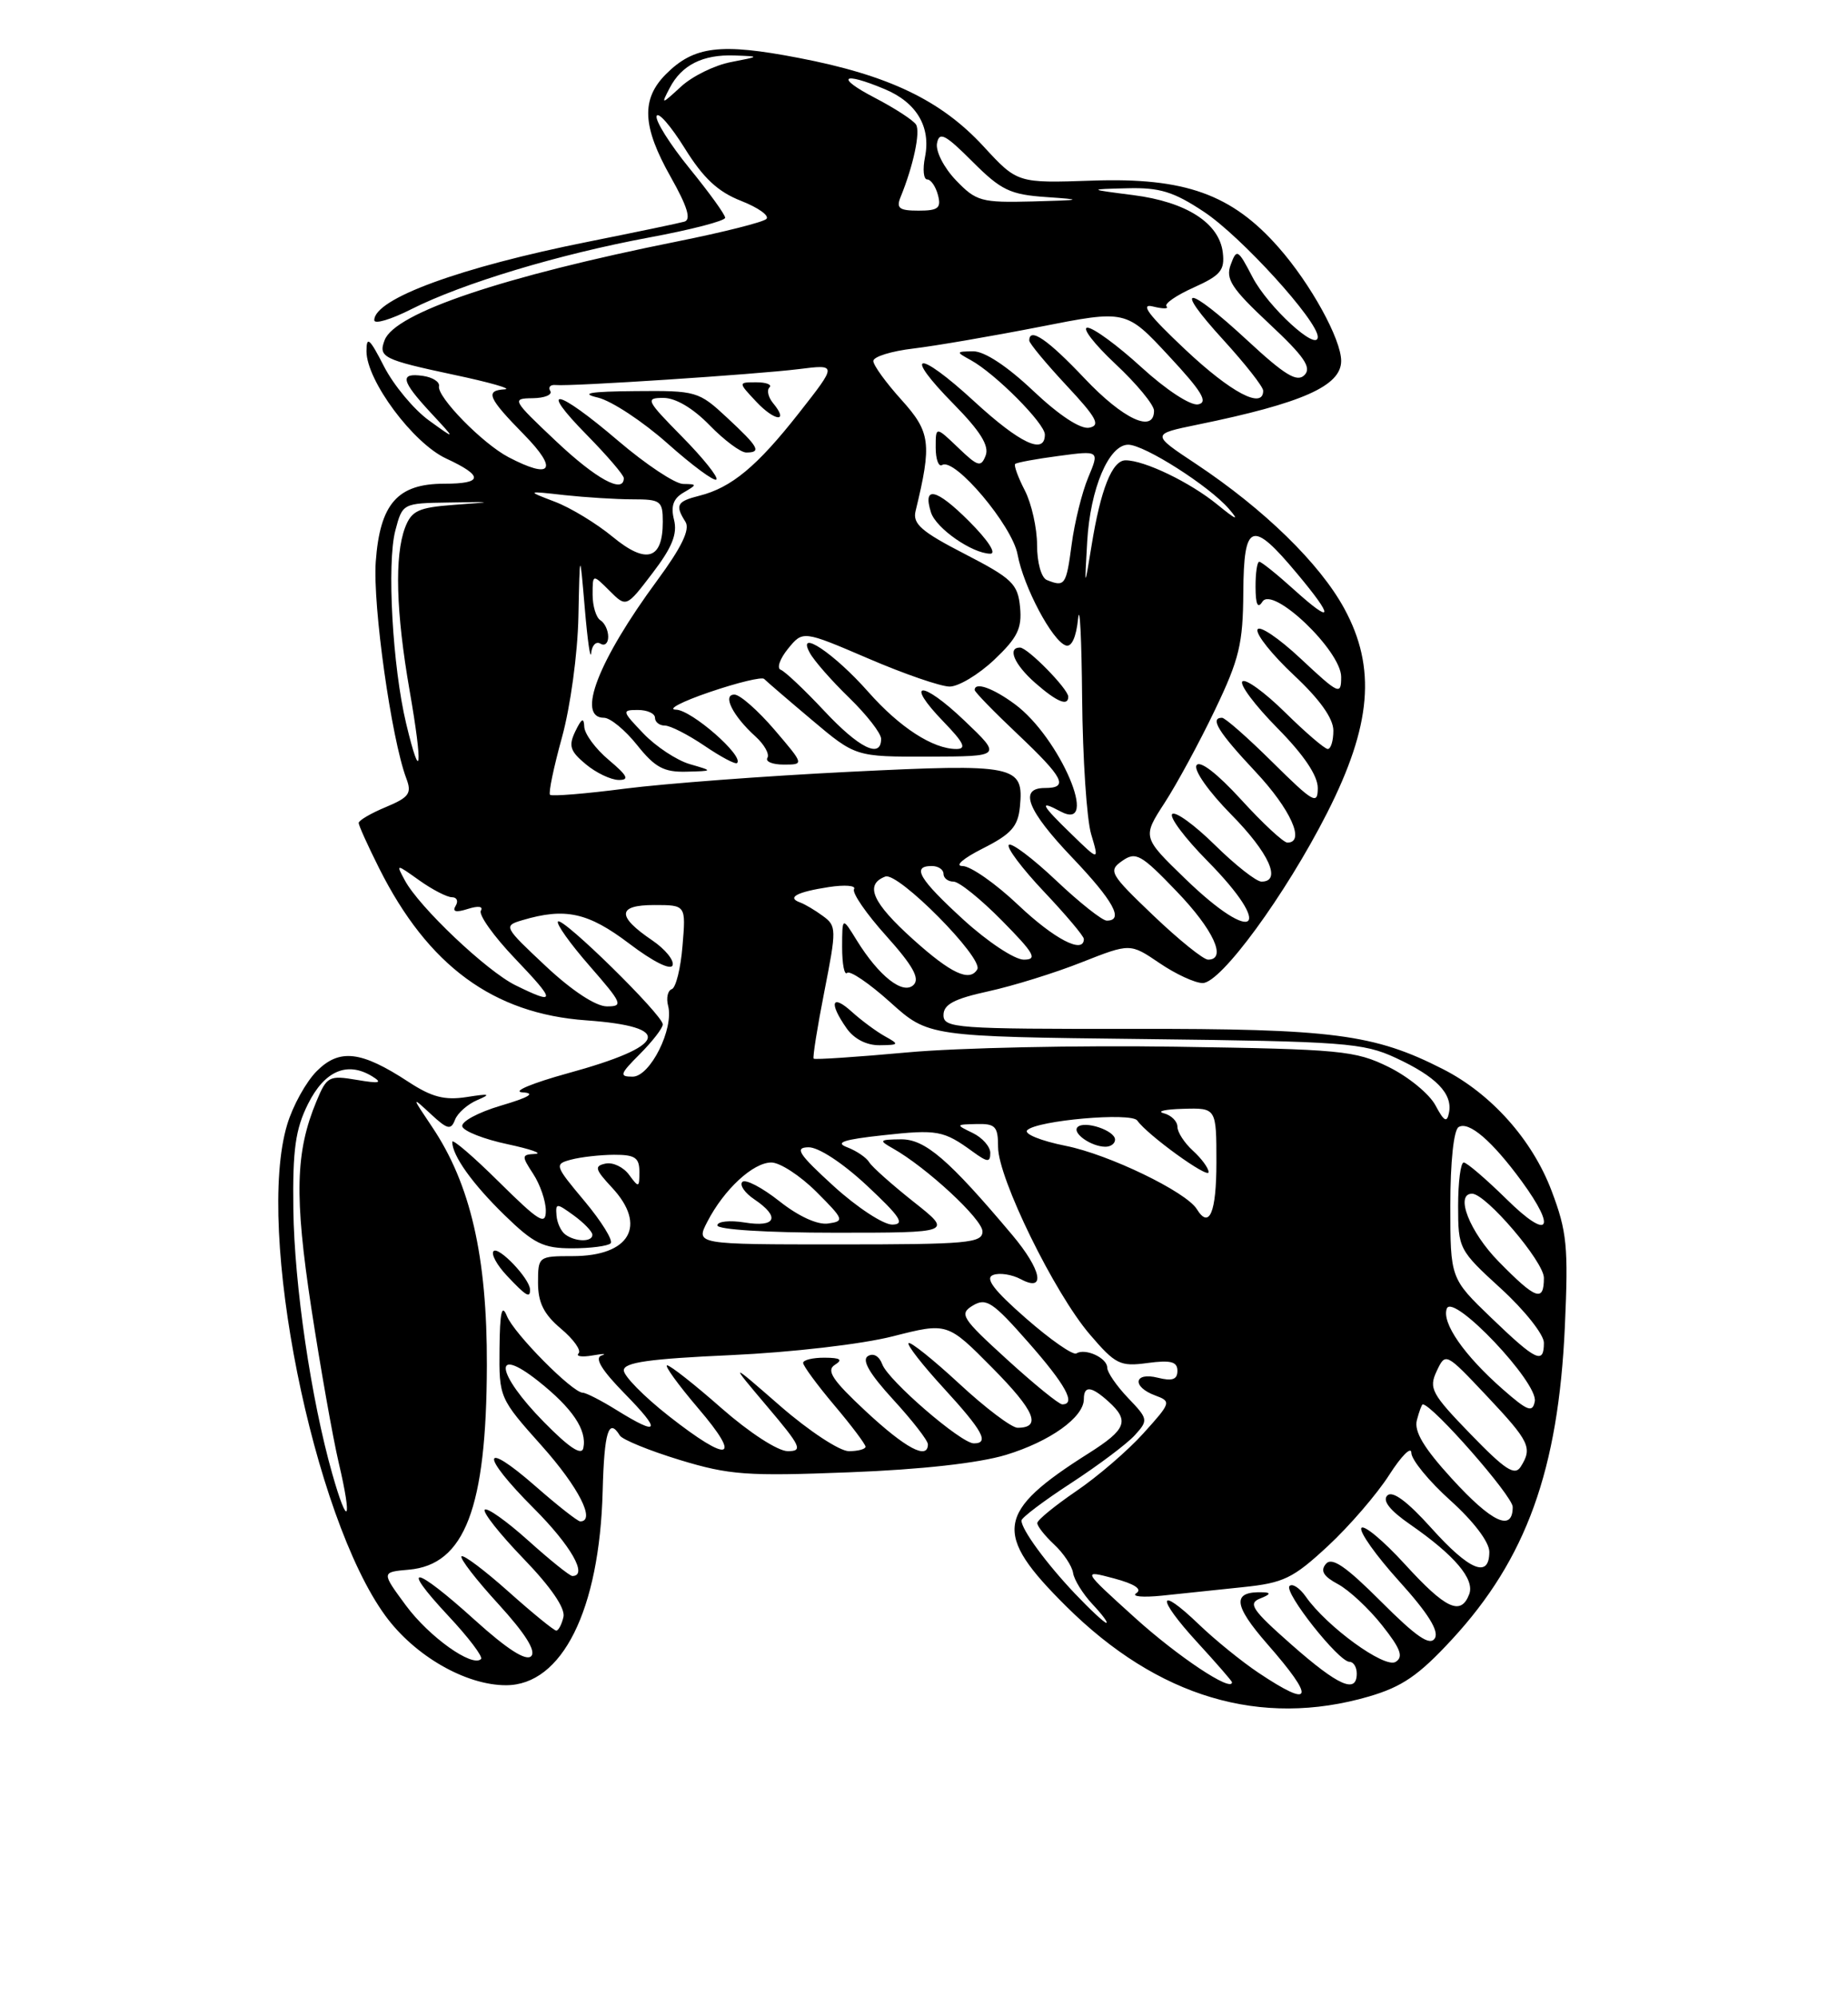 <?xml version="1.0" encoding="UTF-8" standalone="no"?>
<!DOCTYPE svg PUBLIC "-//W3C//DTD SVG 1.1//EN" "http://www.w3.org/Graphics/SVG/1.1/DTD/svg11.dtd" >
<svg xmlns="http://www.w3.org/2000/svg" xmlns:xlink="http://www.w3.org/1999/xlink" version="1.1" viewBox="0 0 237 256">
 <g >
 <path fill="currentColor"
d=" M 175.54 217.45 C 179.82 216.20 181.94 214.75 186.19 210.15 C 195.74 199.82 199.86 188.42 200.69 170.00 C 201.15 159.78 200.96 157.85 198.99 152.64 C 196.51 146.08 191.25 140.19 185.07 137.04 C 176.25 132.54 170.90 131.84 145.25 131.87 C 122.61 131.90 121.00 131.78 121.00 130.11 C 121.00 128.74 122.36 128.02 126.75 127.06 C 129.91 126.37 135.30 124.70 138.72 123.34 C 144.94 120.89 144.94 120.89 148.70 123.44 C 150.77 124.85 153.26 126.00 154.24 126.00 C 156.58 126.00 164.84 114.72 170.19 104.21 C 175.90 92.98 176.53 85.58 172.40 78.00 C 169.26 72.23 162.12 65.27 153.41 59.48 C 147.63 55.65 147.63 55.65 153.57 54.43 C 167.01 51.68 172.00 49.47 172.00 46.26 C 172.00 43.48 168.09 36.38 163.99 31.73 C 157.98 24.89 151.97 22.74 140.09 23.15 C 130.48 23.48 130.48 23.48 126.13 18.76 C 120.68 12.85 113.95 9.63 102.41 7.42 C 92.38 5.49 89.00 5.91 85.41 9.50 C 82.20 12.71 82.36 16.21 86.02 22.69 C 88.15 26.46 88.67 28.15 87.77 28.41 C 87.07 28.61 81.55 29.76 75.50 30.97 C 59.04 34.25 48.00 38.29 48.00 41.04 C 48.00 41.59 50.14 40.95 52.75 39.63 C 59.33 36.31 71.68 32.59 83.25 30.44 C 88.61 29.45 93.00 28.31 93.00 27.91 C 93.00 27.51 90.94 24.66 88.42 21.57 C 85.91 18.48 84.01 15.46 84.21 14.87 C 84.41 14.28 86.02 16.13 87.80 18.98 C 90.19 22.83 92.06 24.58 95.05 25.75 C 97.26 26.62 98.72 27.66 98.28 28.07 C 97.85 28.48 92.73 29.77 86.89 30.94 C 64.52 35.43 50.67 40.09 49.33 43.59 C 48.49 45.78 49.12 46.10 58.22 48.04 C 62.77 49.00 65.71 49.84 64.75 49.90 C 62.17 50.05 62.56 50.97 67.21 55.71 C 71.64 60.23 70.75 61.50 65.20 58.59 C 61.88 56.85 56.02 50.86 56.30 49.50 C 56.41 48.95 55.49 48.36 54.25 48.18 C 51.20 47.75 51.42 48.78 55.25 52.91 C 58.50 56.41 58.50 56.41 55.00 53.88 C 53.08 52.49 50.49 49.38 49.25 46.97 C 47.40 43.35 47.00 43.01 47.00 45.02 C 47.00 48.77 52.97 56.80 57.22 58.77 C 62.05 61.01 61.97 62.00 56.96 62.00 C 50.98 62.00 48.73 64.56 48.19 71.99 C 47.79 77.61 50.19 94.66 52.10 99.75 C 52.84 101.69 52.48 102.19 49.47 103.45 C 47.56 104.24 46.00 105.16 46.00 105.48 C 46.00 105.80 47.18 108.41 48.62 111.28 C 54.89 123.78 63.26 129.93 75.18 130.78 C 86.49 131.59 85.63 134.06 72.80 137.57 C 68.24 138.83 65.62 139.92 67.00 140.01 C 68.74 140.11 67.90 140.63 64.21 141.72 C 61.30 142.58 59.09 143.78 59.29 144.39 C 59.49 145.00 62.09 146.02 65.07 146.65 C 68.06 147.29 69.66 147.85 68.63 147.90 C 66.88 147.99 66.87 148.15 68.38 150.46 C 69.27 151.82 70.00 153.94 70.00 155.18 C 70.00 157.11 69.14 156.58 64.00 151.50 C 60.70 148.23 58.00 145.92 58.00 146.35 C 58.00 148.12 60.59 151.74 64.71 155.75 C 68.47 159.41 69.67 160.00 73.37 160.00 C 75.73 160.00 77.96 159.71 78.31 159.36 C 78.66 159.01 77.16 156.58 74.98 153.97 C 71.12 149.36 71.07 149.21 73.25 148.63 C 74.49 148.30 76.96 148.02 78.75 148.01 C 81.43 148.00 82.00 148.38 82.00 150.19 C 82.00 152.25 81.92 152.27 80.68 150.58 C 79.96 149.59 78.60 148.94 77.66 149.14 C 76.19 149.45 76.30 149.87 78.48 152.21 C 83.03 157.09 80.78 161.00 73.43 161.00 C 69.06 161.00 69.00 161.04 69.00 164.41 C 69.00 166.96 69.74 168.45 71.94 170.30 C 73.56 171.66 74.58 173.09 74.20 173.47 C 73.82 173.85 74.63 173.97 76.00 173.73 C 77.38 173.49 77.89 173.49 77.14 173.74 C 76.21 174.05 77.16 175.61 80.09 178.60 C 84.88 183.48 84.58 184.14 79.12 180.76 C 77.13 179.52 75.16 178.51 74.74 178.51 C 73.41 178.50 65.92 170.94 65.01 168.68 C 64.36 167.07 64.11 168.15 64.06 172.84 C 64.00 179.14 64.03 179.22 69.50 185.34 C 74.22 190.63 76.44 195.00 74.41 195.00 C 74.09 195.00 71.50 192.97 68.67 190.49 C 61.70 184.39 61.55 186.42 68.45 193.32 C 73.23 198.10 75.45 202.00 73.40 202.00 C 73.07 202.00 70.53 199.96 67.76 197.47 C 64.99 194.98 62.47 193.19 62.17 193.50 C 61.86 193.80 64.10 196.63 67.14 199.78 C 70.65 203.41 72.52 206.14 72.26 207.25 C 72.04 208.21 71.62 209.00 71.34 209.00 C 71.05 209.00 68.30 206.76 65.23 204.02 C 62.15 201.27 59.43 199.23 59.19 199.48 C 58.94 199.73 61.07 202.49 63.93 205.61 C 67.37 209.38 68.78 211.62 68.12 212.28 C 67.46 212.94 65.03 211.38 60.89 207.64 C 53.14 200.63 51.13 200.29 57.46 207.07 C 60.07 209.85 61.97 212.36 61.69 212.64 C 60.58 213.76 55.04 209.81 52.06 205.78 C 48.90 201.50 48.90 201.50 52.43 201.19 C 59.61 200.56 62.39 193.29 62.44 175.00 C 62.48 161.04 60.34 151.76 55.41 144.43 C 52.77 140.50 52.77 140.50 55.26 142.80 C 57.38 144.77 57.83 144.88 58.35 143.53 C 58.68 142.66 59.98 141.52 61.23 140.99 C 63.04 140.22 62.77 140.15 59.86 140.61 C 57.03 141.05 55.38 140.63 52.36 138.65 C 46.31 134.69 43.54 134.37 40.62 137.29 C 39.26 138.65 37.55 141.73 36.83 144.14 C 32.76 157.64 40.13 194.41 49.44 207.12 C 53.20 212.25 59.73 216.00 64.89 216.00 C 72.09 216.00 76.89 206.37 77.29 191.12 C 77.49 183.50 78.06 181.66 79.49 183.99 C 79.83 184.53 83.29 185.94 87.19 187.13 C 93.54 189.06 95.80 189.22 108.89 188.71 C 118.12 188.36 125.52 187.53 129.00 186.48 C 134.66 184.76 139.00 181.66 139.00 179.33 C 139.00 177.56 139.96 177.65 142.17 179.65 C 144.88 182.10 144.45 183.21 139.65 186.25 C 127.68 193.81 127.28 196.51 136.75 205.90 C 148.49 217.55 161.68 221.47 175.54 217.45 Z  M 67.97 165.25 C 67.90 163.85 63.95 159.71 63.30 160.36 C 62.95 160.72 63.71 162.13 65.00 163.50 C 67.49 166.15 68.02 166.46 67.97 165.25 Z  M 161.39 214.40 C 159.25 212.97 155.82 210.19 153.77 208.22 C 148.41 203.07 148.24 204.71 153.53 210.48 C 155.99 213.16 158.00 215.47 158.00 215.62 C 158.00 216.95 151.07 212.34 145.56 207.36 C 138.77 201.22 138.77 201.22 142.87 202.31 C 145.50 203.01 146.53 203.69 145.73 204.20 C 145.05 204.63 146.53 204.77 149.00 204.52 C 151.47 204.26 156.15 203.77 159.39 203.43 C 164.63 202.89 165.82 202.31 170.30 198.16 C 173.06 195.60 176.59 191.50 178.16 189.05 C 179.72 186.61 181.00 185.33 181.00 186.21 C 181.00 187.09 183.25 189.84 186.00 192.31 C 188.98 194.99 191.00 197.65 191.00 198.90 C 191.00 202.35 188.46 201.31 183.55 195.84 C 180.48 192.43 178.58 191.02 177.92 191.68 C 177.26 192.34 178.24 193.59 180.83 195.38 C 186.56 199.35 189.16 202.42 188.42 204.34 C 187.35 207.14 185.41 206.23 180.17 200.49 C 177.40 197.46 174.89 195.37 174.59 195.85 C 174.30 196.33 176.48 199.40 179.45 202.68 C 183.15 206.77 184.58 209.06 184.01 209.99 C 183.38 211.00 181.65 209.81 177.12 205.28 C 172.58 200.74 170.81 199.53 170.04 200.45 C 169.30 201.34 169.73 202.05 171.60 203.05 C 173.01 203.81 175.56 206.18 177.24 208.31 C 179.63 211.32 180.02 212.37 178.98 213.01 C 177.57 213.88 170.15 208.49 167.46 204.64 C 166.68 203.53 165.75 202.92 165.38 203.28 C 164.61 204.06 171.68 213.00 173.07 213.00 C 173.58 213.00 174.00 213.68 174.00 214.50 C 174.00 217.14 171.65 216.10 165.62 210.79 C 160.56 206.33 160.01 205.51 161.62 204.88 C 162.92 204.37 163.03 204.12 162.00 204.09 C 157.98 203.94 158.12 205.67 162.52 210.71 C 168.75 217.82 168.37 219.06 161.39 214.40 Z  M 137.85 204.25 C 134.16 200.36 131.00 196.04 131.00 194.89 C 131.00 194.53 133.87 192.36 137.38 190.08 C 140.89 187.79 144.57 185.03 145.55 183.94 C 147.28 182.03 147.25 181.87 144.67 179.18 C 143.20 177.64 142.00 175.90 142.00 175.30 C 142.00 174.05 139.20 172.76 138.04 173.47 C 137.61 173.74 134.70 171.71 131.57 168.97 C 127.45 165.37 126.28 163.83 127.36 163.42 C 128.17 163.10 129.78 163.35 130.92 163.96 C 134.16 165.69 133.59 162.77 129.81 158.28 C 121.65 148.59 118.63 146.00 115.54 146.03 C 112.76 146.06 112.67 146.16 114.50 147.19 C 118.82 149.62 126.00 156.27 126.00 157.84 C 126.00 159.33 124.06 159.50 107.60 159.50 C 89.21 159.50 89.21 159.50 90.71 156.60 C 92.85 152.45 96.58 149.00 98.92 149.00 C 100.03 149.00 102.62 150.69 104.69 152.75 C 108.24 156.30 108.33 156.52 106.21 156.82 C 104.84 157.02 102.40 155.90 99.94 153.95 C 97.72 152.20 95.59 151.09 95.20 151.49 C 94.82 151.89 95.51 152.90 96.75 153.73 C 100.10 155.99 99.53 157.35 95.50 156.69 C 93.58 156.38 92.00 156.55 92.00 157.06 C 92.00 157.60 98.37 158.00 107.09 158.00 C 122.18 158.00 122.18 158.00 117.18 154.05 C 114.43 151.87 111.86 149.59 111.48 148.98 C 111.11 148.36 109.83 147.50 108.65 147.05 C 107.03 146.44 108.17 146.06 113.23 145.51 C 120.22 144.74 121.01 144.89 124.75 147.61 C 126.65 148.99 127.00 149.02 127.00 147.77 C 127.00 146.97 125.99 145.82 124.75 145.22 C 122.54 144.15 122.55 144.13 125.25 144.07 C 127.66 144.01 128.00 144.38 128.00 147.02 C 128.00 150.99 135.21 165.72 139.76 171.03 C 143.05 174.88 143.65 175.18 147.17 174.70 C 150.15 174.30 151.00 174.53 151.00 175.70 C 151.00 176.82 150.34 177.05 148.50 176.59 C 145.41 175.81 145.12 177.74 148.15 178.86 C 150.24 179.63 150.19 179.78 146.64 183.71 C 144.63 185.94 140.74 189.28 138.01 191.13 C 135.29 192.99 133.04 194.82 133.03 195.21 C 133.01 195.60 133.99 196.84 135.19 197.96 C 136.40 199.09 137.49 200.73 137.62 201.61 C 137.75 202.49 138.87 204.29 140.10 205.61 C 141.34 206.92 142.14 208.00 141.88 208.00 C 141.62 208.00 139.81 206.31 137.85 204.25 Z  M 186.19 189.52 C 182.59 185.58 181.33 183.47 181.71 182.02 C 182.00 180.91 182.34 180.00 182.46 180.00 C 183.69 180.00 194.00 191.75 194.00 193.15 C 194.00 196.39 191.34 195.16 186.19 189.52 Z  M 42.60 188.86 C 39.89 179.32 37.75 164.73 37.62 155.00 C 37.52 147.33 37.89 144.73 39.50 141.50 C 41.62 137.25 44.52 136.00 47.72 137.95 C 49.12 138.81 48.69 138.91 45.75 138.41 C 42.20 137.81 41.91 137.96 40.59 141.14 C 37.88 147.65 37.74 153.29 39.92 167.63 C 41.09 175.26 42.67 184.20 43.44 187.49 C 45.22 195.04 44.62 196.00 42.60 188.86 Z  M 188.60 183.82 C 183.59 178.65 183.21 177.95 184.25 175.74 C 185.39 173.33 185.40 173.34 190.66 178.91 C 196.18 184.77 196.56 185.56 195.03 187.99 C 194.26 189.20 193.05 188.41 188.60 183.82 Z  M 69.75 182.26 C 63.62 176.03 63.11 172.33 69.02 177.01 C 73.41 180.49 75.30 183.29 74.81 185.60 C 74.60 186.62 73.00 185.57 69.75 182.26 Z  M 85.75 181.48 C 82.59 179.00 80.00 176.37 80.00 175.64 C 80.00 174.62 83.28 174.16 93.75 173.69 C 101.56 173.33 110.53 172.29 114.50 171.28 C 121.50 169.50 121.50 169.50 127.26 175.32 C 132.72 180.83 133.63 183.00 130.50 183.00 C 129.74 183.00 126.37 180.46 123.03 177.36 C 119.68 174.26 116.75 171.92 116.52 172.15 C 116.29 172.38 118.33 174.99 121.05 177.95 C 126.04 183.39 126.92 185.00 124.89 185.00 C 123.25 185.00 113.91 176.94 113.15 174.87 C 112.76 173.81 112.00 173.38 111.30 173.82 C 110.49 174.32 111.53 176.10 114.55 179.39 C 117.00 182.06 119.00 184.63 119.00 185.12 C 119.00 187.16 116.16 185.65 111.06 180.91 C 106.77 176.92 105.93 175.66 107.06 174.94 C 108.13 174.27 107.79 174.03 105.75 174.02 C 104.24 174.01 103.00 174.31 103.00 174.69 C 103.00 175.06 104.80 177.51 107.00 180.12 C 109.20 182.72 111.00 185.12 111.00 185.43 C 111.00 185.74 110.04 186.00 108.86 186.00 C 107.68 186.00 103.75 183.41 100.11 180.25 C 93.51 174.50 93.51 174.50 98.37 180.25 C 102.73 185.39 103.01 186.00 101.03 186.00 C 99.76 186.00 96.11 183.63 92.54 180.50 C 89.10 177.47 85.96 175.00 85.56 175.00 C 85.17 175.00 86.96 177.47 89.54 180.50 C 95.25 187.17 93.56 187.61 85.75 181.48 Z  M 192.73 178.07 C 187.76 173.71 184.86 169.53 185.55 167.72 C 186.34 165.68 197.30 177.23 196.83 179.62 C 196.55 181.10 195.92 180.87 192.73 178.07 Z  M 129.15 174.25 C 123.31 168.93 122.98 168.41 124.77 167.33 C 126.47 166.31 127.32 166.87 131.85 172.02 C 136.67 177.49 138.05 180.00 136.23 180.00 C 135.80 180.00 132.62 177.41 129.15 174.25 Z  M 191.25 168.91 C 186.00 163.86 186.00 163.86 186.00 154.49 C 186.00 148.95 186.43 144.85 187.06 144.46 C 188.37 143.66 191.36 146.23 195.15 151.40 C 199.73 157.67 198.60 159.02 193.22 153.71 C 190.58 151.12 188.11 149.00 187.72 149.00 C 187.32 149.00 187.00 151.51 187.00 154.57 C 187.00 160.05 187.09 160.23 192.50 165.17 C 195.53 167.94 198.00 171.06 198.00 172.10 C 198.00 174.92 197.03 174.46 191.25 168.91 Z  M 192.21 161.71 C 188.47 157.91 186.55 153.00 188.79 153.00 C 190.56 153.00 198.00 161.71 198.00 163.79 C 198.00 166.94 196.98 166.57 192.21 161.71 Z  M 72.50 158.23 C 71.95 157.83 71.44 156.73 71.37 155.79 C 71.24 154.18 71.37 154.18 73.59 155.79 C 74.88 156.73 75.95 157.84 75.97 158.25 C 76.01 159.21 73.81 159.20 72.50 158.23 Z  M 106.94 152.05 C 102.40 147.91 101.86 147.08 103.68 147.05 C 104.96 147.02 108.07 149.06 111.18 151.96 C 115.46 155.96 116.10 156.93 114.44 156.96 C 113.31 156.98 109.93 154.77 106.94 152.05 Z  M 153.49 154.98 C 152.11 152.75 142.18 147.96 136.69 146.87 C 133.49 146.23 131.27 145.33 131.74 144.86 C 133.00 143.60 145.08 142.54 145.85 143.62 C 147.14 145.47 155.00 151.15 155.00 150.24 C 155.00 149.73 154.10 148.50 153.00 147.50 C 151.90 146.50 151.00 145.12 151.00 144.42 C 151.00 143.72 150.21 142.94 149.25 142.69 C 148.29 142.44 149.41 142.18 151.75 142.12 C 156.00 142.00 156.00 142.00 156.00 149.00 C 156.00 155.42 155.09 157.58 153.49 154.98 Z  M 143.00 146.07 C 143.00 144.90 139.08 143.59 138.20 144.46 C 137.45 145.21 139.91 146.96 141.75 146.98 C 142.44 146.99 143.00 146.58 143.00 146.07 Z  M 184.09 141.67 C 183.31 140.21 180.61 138.00 178.09 136.76 C 173.81 134.65 171.97 134.48 150.81 134.16 C 138.33 133.97 122.84 134.29 116.37 134.89 C 109.91 135.48 104.50 135.84 104.35 135.69 C 104.20 135.54 104.82 131.66 105.72 127.08 C 107.29 119.11 107.29 118.68 105.54 117.41 C 104.54 116.67 103.22 115.89 102.61 115.67 C 100.86 115.04 102.18 114.33 106.27 113.70 C 108.35 113.38 109.81 113.50 109.53 113.96 C 109.24 114.42 111.10 117.12 113.65 119.95 C 117.07 123.76 117.99 125.41 117.17 126.23 C 115.83 127.57 112.72 125.13 109.86 120.50 C 108.01 117.50 108.01 117.50 108.00 121.42 C 108.00 123.57 108.29 125.05 108.64 124.70 C 108.99 124.35 111.48 126.04 114.17 128.46 C 119.06 132.86 119.06 132.86 146.78 133.18 C 172.40 133.48 174.84 133.66 179.00 135.59 C 184.18 137.99 186.31 140.18 185.83 142.61 C 185.57 143.95 185.20 143.75 184.09 141.67 Z  M 113.50 132.83 C 112.40 132.22 110.49 130.81 109.25 129.69 C 106.66 127.34 106.27 128.51 108.56 131.78 C 109.52 133.16 111.13 133.99 112.81 133.97 C 115.32 133.94 115.36 133.86 113.50 132.83 Z  M 82.08 135.08 C 83.68 133.47 85.00 131.77 85.00 131.30 C 85.00 130.10 72.16 117.50 71.56 118.11 C 71.29 118.38 73.11 120.94 75.61 123.80 C 79.81 128.61 79.98 129.00 77.83 128.99 C 76.41 128.99 73.35 126.98 70.00 123.84 C 64.59 118.77 64.54 118.67 67.00 117.94 C 72.49 116.31 75.42 116.95 80.69 120.94 C 83.76 123.27 86.03 124.40 86.26 123.72 C 86.47 123.08 85.30 121.65 83.65 120.53 C 79.07 117.43 79.15 116.00 83.90 116.00 C 87.97 116.00 87.97 116.00 87.53 121.23 C 87.30 124.11 86.67 126.61 86.16 126.78 C 85.64 126.95 85.42 127.91 85.68 128.90 C 86.46 131.85 83.38 138.00 81.13 138.00 C 79.38 138.00 79.49 137.67 82.08 135.08 Z  M 66.10 126.28 C 62.41 124.46 53.73 116.24 51.91 112.82 C 50.77 110.70 50.77 110.70 53.79 112.85 C 55.45 114.03 57.33 115.00 57.96 115.00 C 58.60 115.00 58.81 115.50 58.43 116.11 C 57.97 116.86 58.47 116.99 60.00 116.50 C 61.32 116.08 62.01 116.17 61.67 116.72 C 61.35 117.24 63.31 119.99 66.02 122.83 C 71.34 128.40 71.35 128.86 66.10 126.28 Z  M 117.11 120.41 C 111.86 115.69 110.84 113.38 113.54 112.35 C 115.17 111.72 126.18 122.83 125.33 124.25 C 124.35 125.89 121.98 124.79 117.11 120.41 Z  M 123.58 117.90 C 117.86 112.67 116.87 111.00 119.50 111.00 C 120.33 111.00 121.00 111.45 121.00 112.00 C 121.00 112.55 121.58 113.00 122.29 113.00 C 123.00 113.00 125.79 115.25 128.50 118.00 C 132.67 122.23 133.10 123.00 131.29 123.00 C 130.12 123.00 126.65 120.70 123.58 117.90 Z  M 147.92 117.35 C 142.32 112.00 142.10 111.62 143.92 110.34 C 145.67 109.12 146.33 109.49 150.90 114.25 C 155.63 119.16 157.39 123.00 154.93 123.00 C 154.33 123.00 151.18 120.46 147.92 117.35 Z  M 130.59 116.00 C 127.69 113.25 124.47 111.00 123.44 111.00 C 122.39 111.00 123.52 110.02 126.04 108.75 C 129.69 106.91 130.55 105.94 130.80 103.41 C 131.32 98.07 130.31 97.87 108.84 98.93 C 98.16 99.46 85.27 100.43 80.18 101.08 C 75.10 101.74 70.76 102.09 70.54 101.87 C 70.32 101.65 71.01 98.34 72.07 94.51 C 73.15 90.60 74.08 83.81 74.18 79.02 C 74.36 70.50 74.36 70.50 75.00 78.00 C 75.35 82.12 75.72 84.69 75.82 83.69 C 75.92 82.70 76.45 82.16 77.00 82.50 C 77.55 82.84 78.00 82.44 78.00 81.62 C 78.00 80.79 77.55 79.84 77.00 79.50 C 76.45 79.16 76.00 77.68 76.00 76.22 C 76.00 73.56 76.00 73.56 78.16 75.71 C 80.32 77.87 80.32 77.87 83.68 73.46 C 86.19 70.18 86.90 68.43 86.44 66.62 C 86.00 64.88 86.35 63.89 87.67 63.13 C 89.43 62.10 89.43 62.06 87.61 62.03 C 86.57 62.01 82.83 59.53 79.28 56.50 C 71.35 49.73 68.89 49.29 75.29 55.78 C 77.88 58.42 80.00 60.89 80.00 61.28 C 80.00 63.34 76.46 61.41 71.30 56.54 C 65.68 51.24 65.59 51.07 68.31 51.04 C 69.85 51.02 70.87 50.60 70.57 50.11 C 70.27 49.63 70.58 49.28 71.26 49.35 C 73.22 49.55 96.98 47.99 102.44 47.31 C 107.37 46.69 107.37 46.69 102.47 52.93 C 97.10 59.77 93.80 62.51 89.69 63.54 C 86.80 64.27 86.55 64.74 87.91 66.89 C 88.52 67.86 87.42 70.14 84.29 74.39 C 76.73 84.65 73.88 92.00 77.46 92.00 C 78.26 92.00 80.17 93.57 81.71 95.50 C 83.99 98.36 85.14 98.98 88.00 98.91 C 91.50 98.82 91.50 98.82 88.46 97.94 C 86.79 97.45 84.12 95.69 82.53 94.03 C 79.75 91.13 79.72 91.00 81.81 91.00 C 83.02 91.00 84.00 91.45 84.00 92.00 C 84.00 92.55 84.57 93.00 85.27 93.00 C 85.97 93.00 88.25 94.17 90.35 95.59 C 92.44 97.01 94.32 98.01 94.53 97.80 C 95.44 96.90 88.68 91.00 86.70 90.96 C 85.49 90.95 87.42 89.93 91.00 88.71 C 94.58 87.49 97.72 86.73 98.00 87.02 C 98.28 87.31 101.02 89.67 104.11 92.27 C 109.72 97.00 109.72 97.00 119.11 96.98 C 128.50 96.95 128.50 96.95 123.69 92.37 C 118.19 87.12 115.91 87.24 121.01 92.51 C 123.62 95.21 124.00 96.00 122.65 96.00 C 119.65 96.00 115.38 93.24 111.36 88.69 C 106.99 83.74 102.10 80.48 103.85 83.67 C 104.39 84.68 106.68 87.28 108.92 89.45 C 111.16 91.63 113.00 93.99 113.00 94.70 C 113.00 97.29 110.18 95.90 105.69 91.10 C 103.17 88.41 100.67 86.05 100.13 85.85 C 99.59 85.66 100.01 84.44 101.06 83.15 C 102.97 80.81 102.97 80.81 111.35 84.40 C 115.95 86.38 120.65 88.00 121.79 88.00 C 122.93 88.00 125.50 86.46 127.50 84.57 C 130.49 81.74 131.08 80.55 130.82 77.82 C 130.53 74.83 129.82 74.15 123.72 71.00 C 118.16 68.14 117.02 67.14 117.42 65.50 C 119.53 56.83 119.34 55.39 115.61 51.25 C 113.62 49.05 112.00 46.81 112.00 46.27 C 112.00 45.72 114.32 45.00 117.15 44.67 C 119.98 44.33 127.27 43.08 133.35 41.89 C 144.41 39.71 144.41 39.71 149.89 45.61 C 154.13 50.16 154.99 51.57 153.66 51.83 C 152.68 52.02 149.57 49.98 146.39 47.08 C 143.34 44.29 140.22 42.00 139.46 42.00 C 138.71 42.00 140.32 44.09 143.04 46.64 C 145.77 49.19 148.00 51.89 148.00 52.64 C 148.00 55.58 144.05 53.74 139.09 48.50 C 134.37 43.51 132.00 41.89 132.00 43.65 C 132.00 44.00 134.14 46.58 136.75 49.38 C 140.65 53.55 141.18 54.53 139.69 54.82 C 138.57 55.04 135.82 53.23 132.50 50.09 C 129.16 46.93 126.24 45.01 124.81 45.03 C 122.58 45.06 122.57 45.10 124.50 46.16 C 127.65 47.89 134.00 54.27 134.00 55.70 C 134.00 58.35 130.82 56.85 124.91 51.42 C 117.62 44.72 115.65 45.05 122.35 51.84 C 125.73 55.28 126.88 57.14 126.41 58.38 C 125.81 59.93 125.42 59.82 122.87 57.37 C 120.00 54.63 120.00 54.63 120.00 57.37 C 120.00 58.88 120.38 59.89 120.83 59.60 C 122.44 58.61 129.83 67.38 130.50 71.07 C 131.26 75.20 134.95 82.16 136.69 82.73 C 137.42 82.98 138.02 81.68 138.26 79.31 C 138.48 77.22 138.71 81.80 138.78 89.50 C 138.85 97.20 139.37 105.04 139.94 106.93 C 140.96 110.36 140.96 110.36 137.48 106.98 C 133.49 103.12 133.18 102.49 136.00 104.00 C 141.15 106.76 135.93 94.51 130.14 90.25 C 127.33 88.18 125.00 87.36 125.00 88.44 C 125.00 88.69 127.47 91.23 130.50 94.09 C 136.44 99.71 137.10 101.00 134.00 101.00 C 130.61 101.00 131.74 103.87 137.50 109.91 C 142.79 115.46 144.19 118.00 141.94 118.00 C 141.36 118.00 138.43 115.68 135.43 112.84 C 132.43 110.01 129.71 107.96 129.38 108.29 C 129.05 108.62 131.08 111.32 133.89 114.29 C 136.70 117.26 139.00 119.99 139.00 120.35 C 139.00 122.34 135.23 120.39 130.59 116.00 Z  M 78.08 97.41 C 76.38 95.99 74.97 94.07 74.93 93.16 C 74.88 91.92 74.59 92.07 73.79 93.72 C 72.89 95.59 73.10 96.27 75.11 97.94 C 76.42 99.04 78.32 99.95 79.33 99.97 C 80.76 99.99 80.49 99.44 78.08 97.41 Z  M 99.32 93.53 C 97.22 91.08 94.92 89.05 94.21 89.03 C 92.59 88.99 93.96 91.75 96.88 94.39 C 98.02 95.42 98.71 96.66 98.42 97.13 C 98.12 97.61 99.06 98.00 100.51 98.00 C 103.14 98.00 103.14 98.00 99.32 93.53 Z  M 137.00 89.30 C 137.00 88.31 131.79 83.00 130.81 83.00 C 129.15 83.00 130.08 85.17 132.75 87.52 C 135.53 89.96 137.00 90.58 137.00 89.30 Z  M 124.27 66.80 C 120.08 62.61 118.29 62.20 119.40 65.69 C 120.05 67.72 124.66 70.93 126.99 70.97 C 127.85 70.99 126.72 69.25 124.27 66.80 Z  M 87.48 55.98 C 82.86 51.29 82.72 51.00 85.09 51.00 C 86.65 51.00 88.89 52.33 91.00 54.50 C 92.87 56.42 94.98 58.00 95.70 58.00 C 97.69 58.00 97.32 57.32 93.25 53.54 C 89.60 50.14 89.30 50.06 81.50 50.13 C 75.62 50.18 74.34 50.41 76.68 50.96 C 78.43 51.38 82.45 54.03 85.61 56.84 C 88.78 59.66 91.59 61.74 91.87 61.46 C 92.15 61.18 90.17 58.71 87.48 55.98 Z  M 99.15 51.68 C 98.53 50.93 98.31 50.02 98.68 49.66 C 99.04 49.30 98.28 49.00 96.99 49.00 C 94.65 49.00 94.65 49.00 97.00 51.50 C 99.38 54.03 101.23 54.19 99.15 51.68 Z  M 152.00 112.63 C 146.50 107.31 146.50 107.31 149.36 102.90 C 150.93 100.48 153.84 95.12 155.81 91.00 C 158.94 84.48 159.41 82.51 159.45 75.91 C 159.51 66.93 160.55 66.57 166.35 73.52 C 171.14 79.24 170.99 80.12 166.00 75.62 C 163.80 73.63 161.77 72.00 161.50 72.00 C 161.22 72.00 161.01 73.46 161.02 75.25 C 161.03 77.49 161.30 78.07 161.90 77.12 C 163.22 75.04 172.00 83.42 172.00 86.76 C 172.00 89.14 171.73 89.02 166.82 84.43 C 163.97 81.76 161.47 80.09 161.27 80.70 C 161.06 81.32 163.17 83.95 165.95 86.55 C 169.26 89.64 171.00 92.09 171.00 93.64 C 171.00 94.94 170.68 96.00 170.28 96.00 C 169.89 96.00 167.43 93.89 164.81 91.31 C 162.19 88.73 159.72 86.94 159.33 87.34 C 158.94 87.73 160.95 90.41 163.81 93.31 C 167.21 96.75 169.00 99.41 169.00 101.00 C 169.00 103.20 168.45 102.89 163.22 97.72 C 160.04 94.57 157.12 92.00 156.72 92.00 C 155.11 92.00 156.25 93.84 161.00 98.90 C 165.52 103.71 167.45 108.00 165.10 108.00 C 164.61 108.00 161.93 105.52 159.17 102.49 C 156.09 99.12 153.86 97.41 153.45 98.09 C 153.06 98.71 155.03 101.49 157.88 104.38 C 162.75 109.31 164.42 113.00 161.78 113.00 C 161.12 113.00 158.43 110.89 155.81 108.31 C 153.19 105.73 150.72 103.94 150.33 104.34 C 149.94 104.73 151.95 107.41 154.81 110.31 C 163.56 119.16 160.96 121.31 152.00 112.63 Z  M 52.09 92.75 C 50.34 85.45 49.60 72.19 50.70 68.00 C 51.62 64.51 51.64 64.50 57.56 64.41 C 63.46 64.31 63.47 64.32 58.20 64.71 C 53.65 65.05 52.78 65.46 51.95 67.62 C 50.58 71.24 50.78 78.46 52.53 88.51 C 54.25 98.35 54.00 100.73 52.09 92.75 Z  M 134.25 74.34 C 133.54 74.05 133.00 72.10 133.00 69.87 C 133.00 67.69 132.29 64.53 131.43 62.86 C 130.56 61.18 130.01 59.66 130.19 59.47 C 130.38 59.28 132.89 58.82 135.77 58.44 C 141.01 57.74 141.01 57.74 139.56 61.20 C 138.76 63.11 137.80 66.99 137.43 69.83 C 136.74 75.02 136.56 75.27 134.25 74.34 Z  M 139.43 69.41 C 139.82 62.62 142.20 57.00 144.69 57.00 C 146.76 57.00 155.10 62.31 157.61 65.23 C 158.98 66.82 158.57 66.67 156.13 64.68 C 152.63 61.82 146.78 59.00 144.35 59.00 C 142.63 59.00 141.15 62.71 139.98 69.99 C 139.08 75.50 139.08 75.50 139.43 69.41 Z  M 78.59 68.82 C 76.51 67.10 73.17 65.07 71.16 64.31 C 67.50 62.91 67.50 62.91 72.39 63.46 C 75.08 63.75 79.02 64.00 81.14 64.00 C 84.73 64.00 85.00 64.20 85.00 66.88 C 85.00 71.73 82.90 72.37 78.59 68.82 Z  M 152.00 44.80 C 147.31 40.39 146.15 38.86 147.85 39.28 C 149.14 39.60 149.93 39.60 149.60 39.27 C 149.28 38.94 150.84 37.86 153.07 36.86 C 156.54 35.30 157.09 34.64 156.82 32.37 C 156.37 28.59 152.15 25.88 145.35 25.01 C 139.50 24.26 139.50 24.26 144.58 24.13 C 148.73 24.02 150.52 24.57 154.42 27.16 C 159.15 30.29 169.00 41.11 169.00 43.18 C 169.00 45.19 162.62 39.34 160.63 35.52 C 158.77 31.94 158.60 31.84 157.84 33.91 C 157.15 35.76 157.92 36.95 162.76 41.48 C 167.26 45.68 168.24 47.11 167.30 48.07 C 166.35 49.04 164.79 48.10 159.99 43.65 C 152.15 36.40 150.29 36.35 156.90 43.58 C 159.70 46.65 162.00 49.57 162.00 50.08 C 162.00 52.51 157.89 50.34 152.00 44.80 Z  M 115.50 25.25 C 117.13 21.26 118.06 16.91 117.48 15.97 C 117.14 15.42 114.76 13.87 112.18 12.53 C 107.10 9.89 107.97 9.12 113.45 11.42 C 117.55 13.13 119.40 16.25 118.63 20.12 C 118.31 21.70 118.44 23.00 118.91 23.00 C 119.38 23.00 120.00 23.90 120.29 25.00 C 120.73 26.67 120.32 27.00 117.80 27.00 C 115.32 27.00 114.91 26.69 115.50 25.25 Z  M 122.59 23.10 C 121.05 21.49 119.97 19.38 120.17 18.36 C 120.46 16.83 121.22 17.22 124.71 20.71 C 128.39 24.39 129.53 24.94 134.20 25.26 C 138.99 25.59 138.82 25.65 132.44 25.82 C 125.84 25.99 125.19 25.81 122.59 23.10 Z  M 85.89 11.27 C 87.42 8.33 90.13 6.97 94.18 7.11 C 97.50 7.23 97.50 7.23 93.73 7.96 C 91.65 8.36 88.78 9.77 87.34 11.10 C 84.79 13.44 84.76 13.44 85.89 11.27 Z "/>
</g>
</svg>